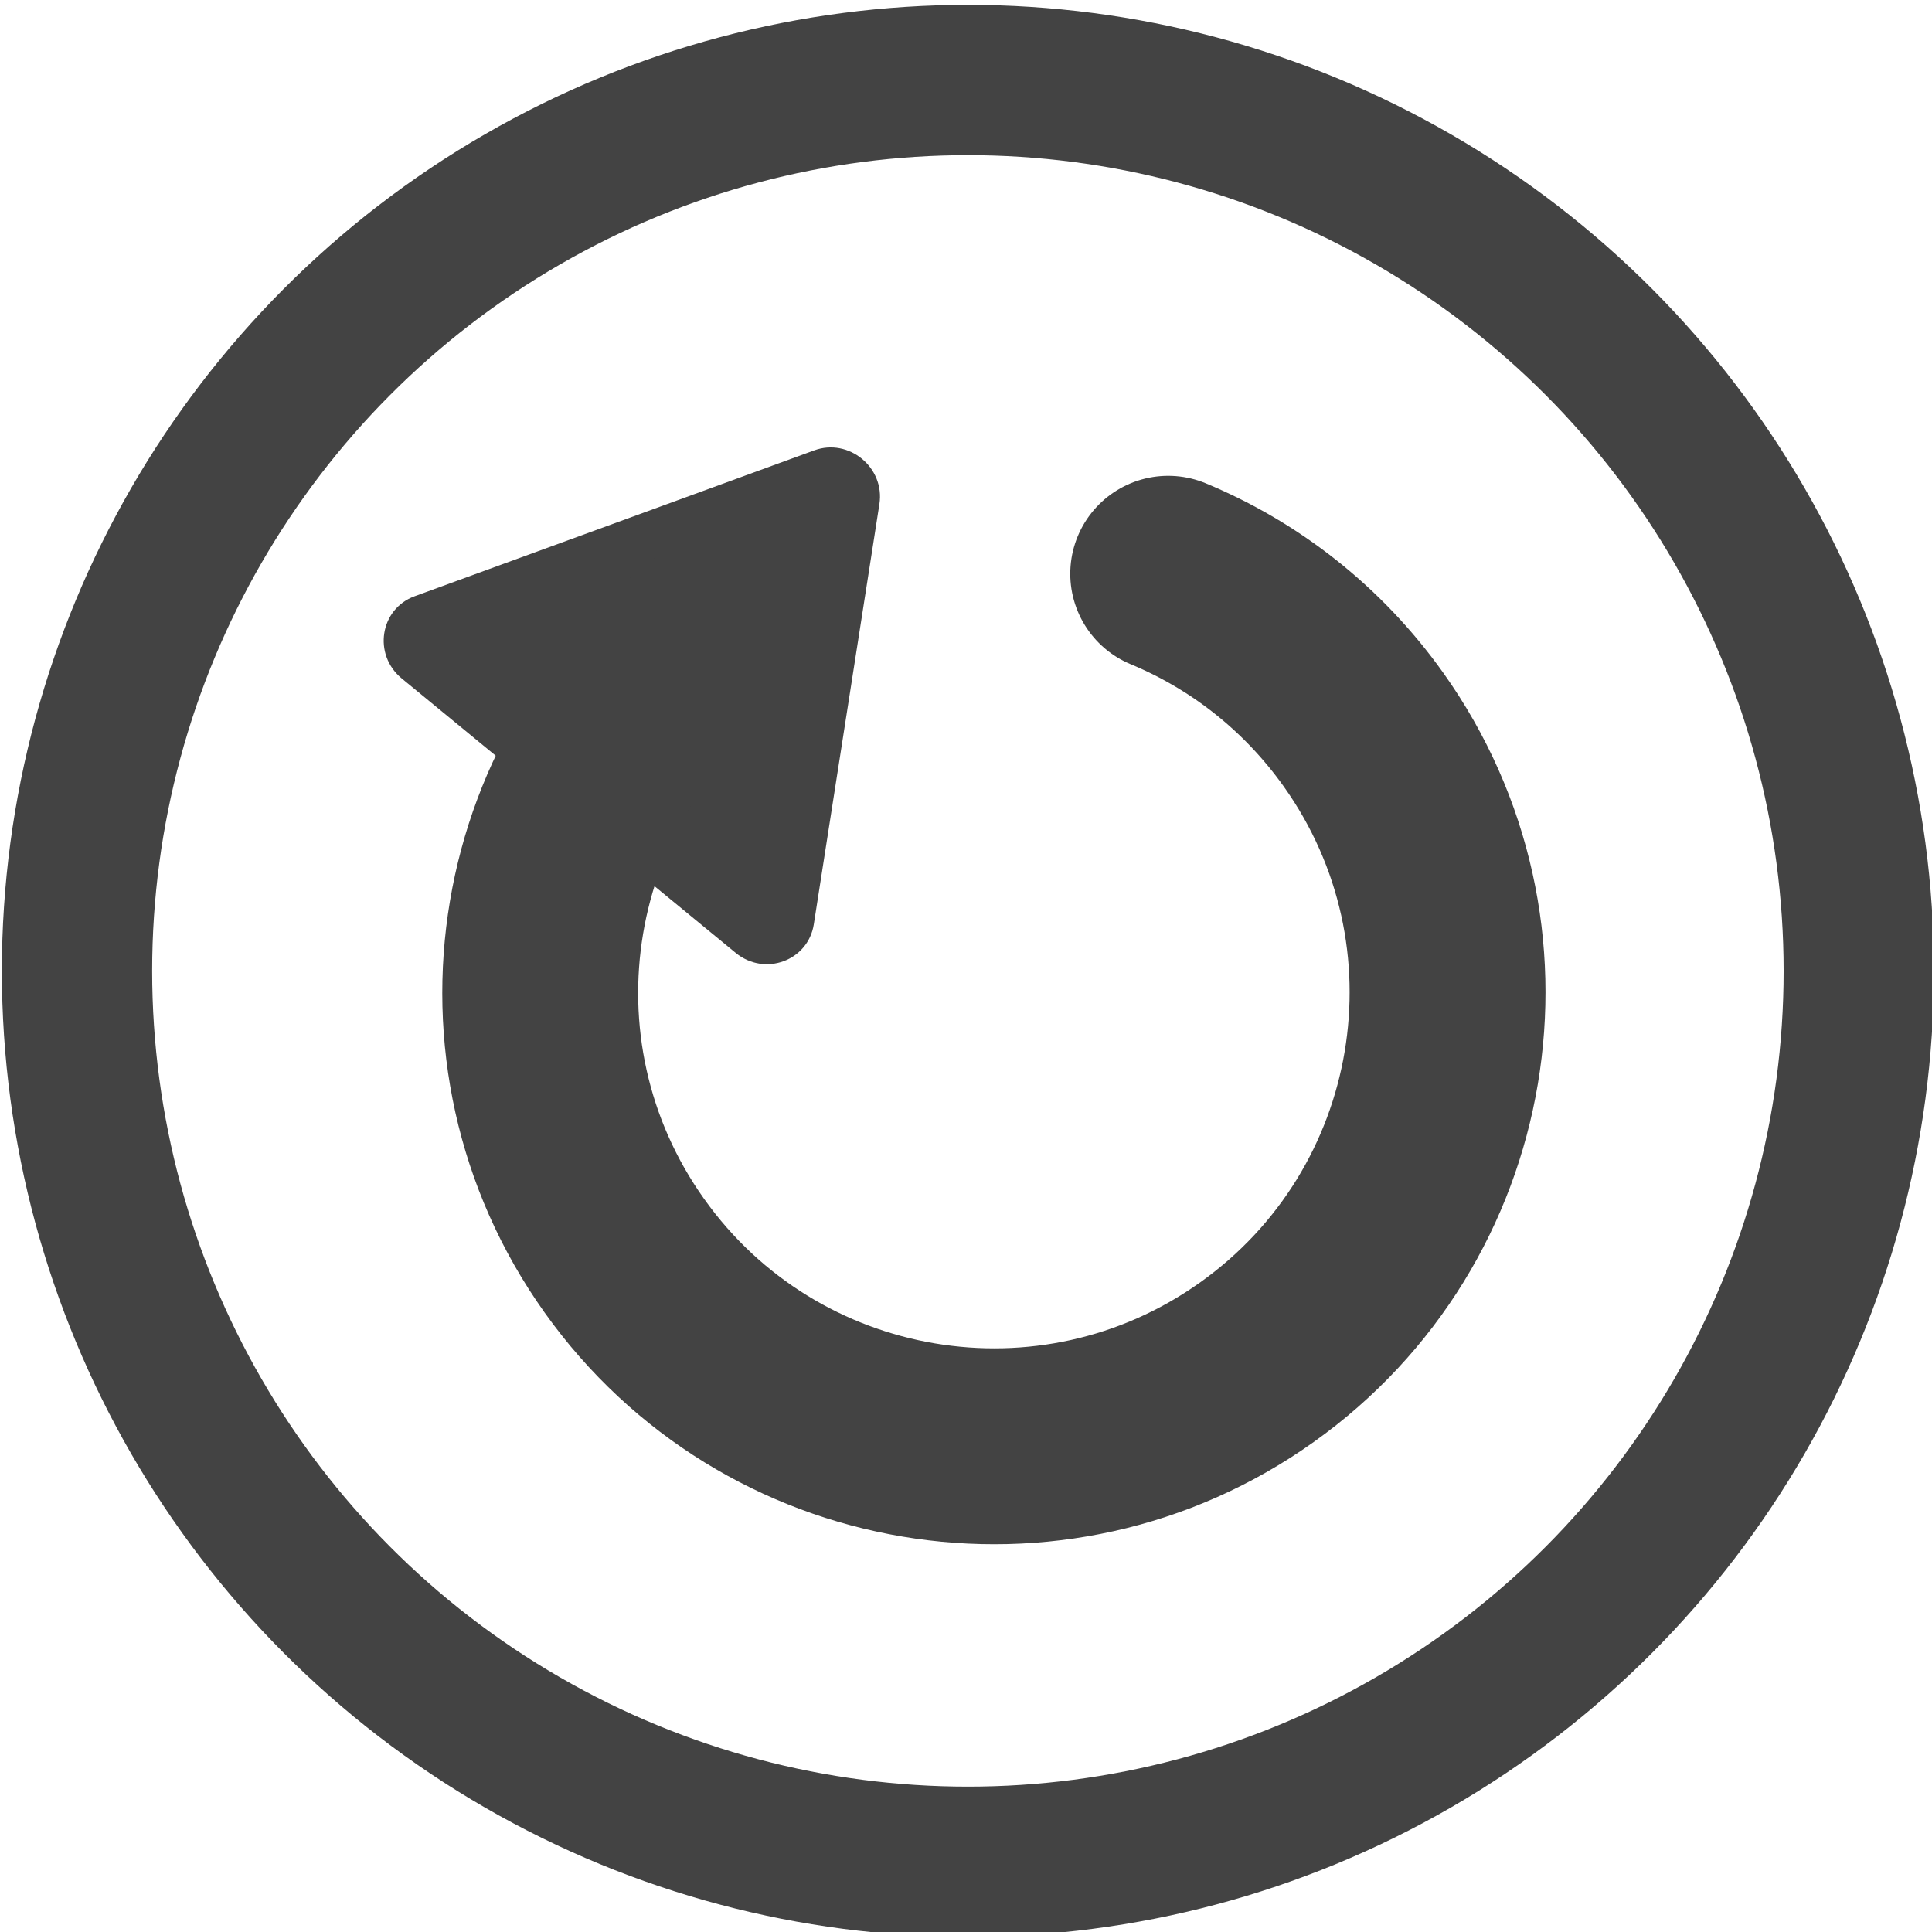<?xml version="1.0" encoding="utf-8"?>
<!-- Generator: Adobe Illustrator 24.1.1, SVG Export Plug-In . SVG Version: 6.00 Build 0)  -->
<svg version="1.1" id="Layer_1" xmlns="http://www.w3.org/2000/svg" xmlns:xlink="http://www.w3.org/1999/xlink" x="0px" y="0px"
	 viewBox="0 0 321.37 321.37" style="enable-background:new 0 0 321.37 321.37;" xml:space="preserve">
<style type="text/css">
	.st0{fill:#434343;}
	.st1{fill:none;stroke:#434343;stroke-width:25;stroke-linejoin:round;stroke-miterlimit:10;}
	.st2{fill:none;stroke:#434343;stroke-width:32.582;stroke-linecap:round;stroke-linejoin:round;stroke-miterlimit:10;}
</style>
<g>
	<path class="st0" d="M146.28,83.85l-10.91,69.9c-0.95,6.08-8.17,8.72-13,4.75l-55.54-45.64c-4.83-3.97-3.64-11.57,2.14-13.68
		l66.46-24.26C141.19,72.81,147.23,77.77,146.28,83.85z"/>
	<circle class="st1" cx="161" cy="161.5" r="148.19"/>
	<path class="st2" d="M121.57,103.64c-33.95,24.16-41.89,71.28-17.72,105.23c24.16,33.95,71.28,41.89,105.23,17.72
		c33.95-24.16,41.89-71.28,17.72-105.23c-8.51-11.95-19.86-20.68-32.48-25.92"/>
</g>
</svg>
